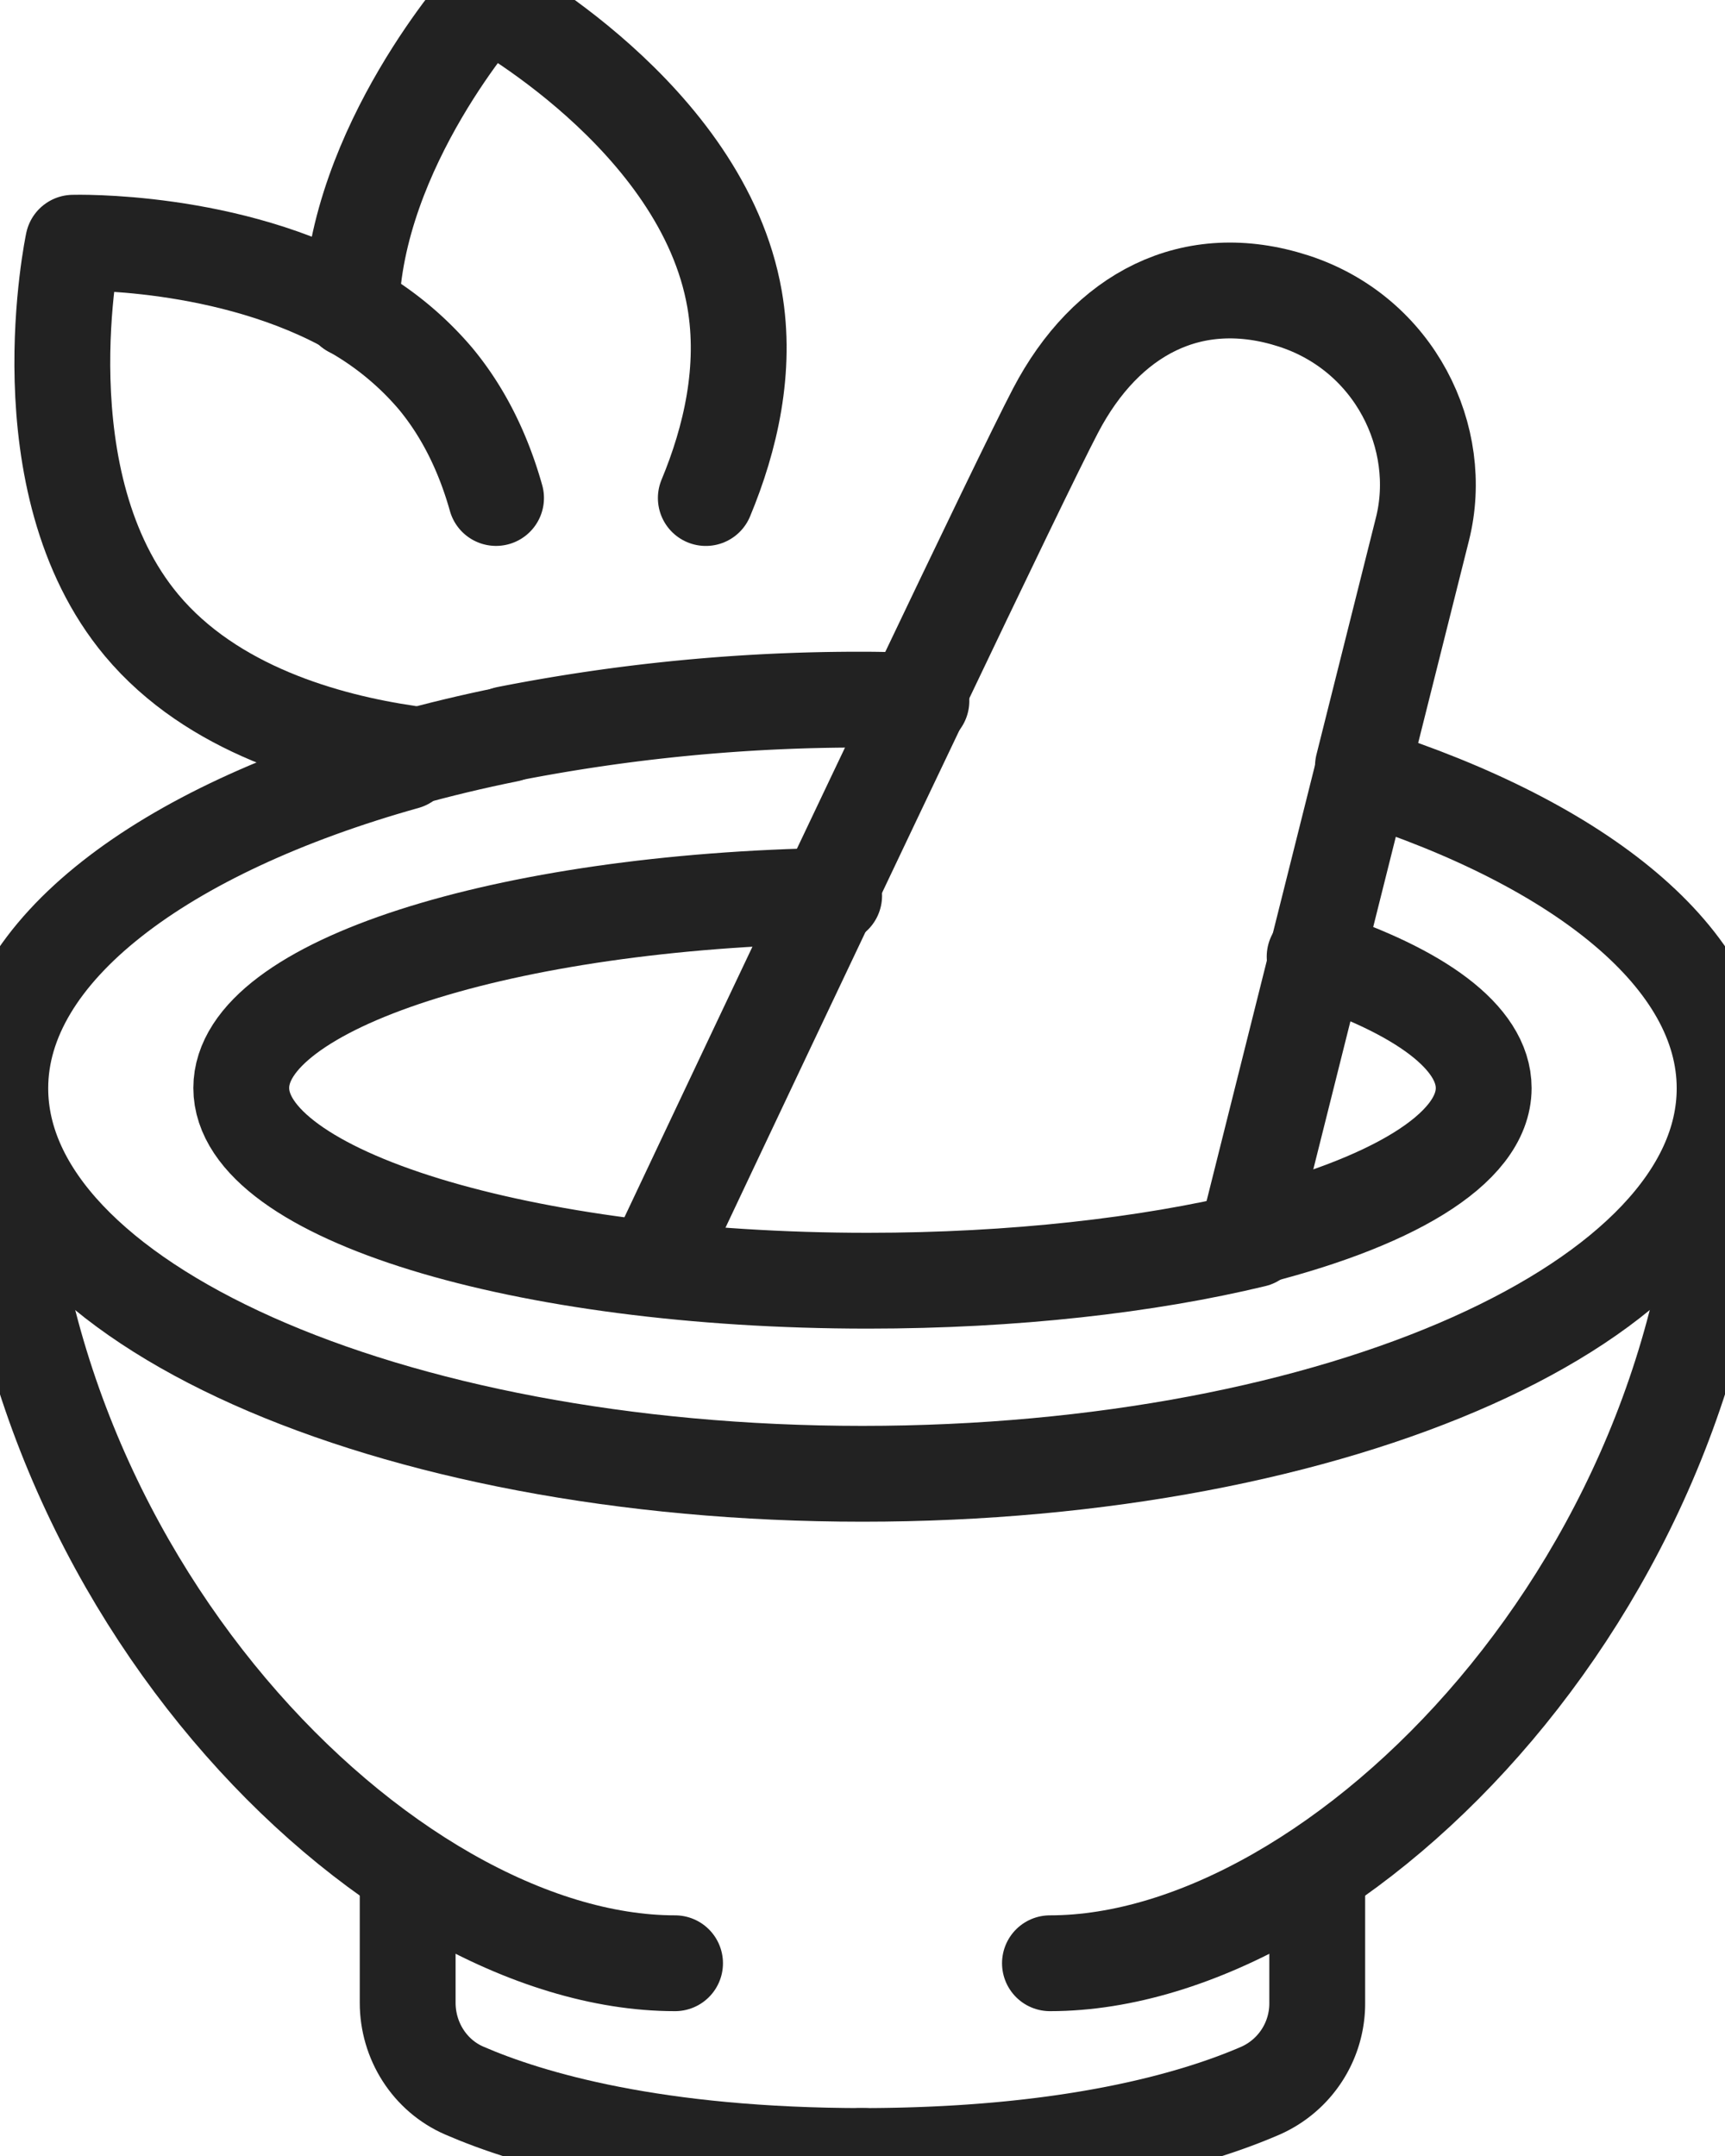 <svg xmlns="http://www.w3.org/2000/svg" width="36" height="45" viewBox="1602 693 36 45"><g data-name="Group 329"><path d="M1623.912 733.977c6.034 0 14.08-8.1 14.088-18.098" stroke-linejoin="round" stroke-linecap="round" stroke-width="2" stroke="#222" fill="transparent" data-name="Path 5489"/><path d="M1616.088 733.977c-6.034 0-14.08-8.1-14.088-18.098" stroke-linejoin="round" stroke-linecap="round" stroke-width="2" stroke="#222" fill="transparent" data-name="Path 5490"/><path d="M1610.508 732.085v2.716c0 .793.457 1.52 1.184 1.835 1.356.588 3.974 1.364 8.347 1.364" stroke-linejoin="round" stroke-linecap="round" stroke-width="2" stroke="#222" fill="transparent" data-name="Path 5491"/><path d="M1629.49 732.085v2.716a1.99 1.99 0 0 1-1.184 1.835c-1.355.588-3.973 1.364-8.346 1.364" stroke-linejoin="round" stroke-linecap="round" stroke-width="2" stroke="#222" fill="transparent" data-name="Path 5492"/><path d="M1619.408 711.696c-6.892.113-12.373 1.863-12.373 4.012 0 2.222 5.854 4.023 13.075 4.023 3.046 0 5.842-.323 8.065-.86" stroke-linejoin="round" stroke-linecap="round" stroke-width="2" stroke="#222" fill="transparent" data-name="Path 5493"/><path d="M1627.954 718.872c3.047-.737 5.01-1.878 5.01-3.162 0-1.062-1.346-2.024-3.528-2.743" stroke-linejoin="round" stroke-linecap="round" stroke-width="2" stroke="#222" fill="transparent" data-name="Path 5494"/><path d="M1619.296 711.646c.635-1.339 1.289-2.714 1.906-4.007" stroke-linejoin="round" stroke-linecap="round" stroke-width="2" stroke="#222" fill="transparent" data-name="Path 5495"/><path d="m1629.49 712.967-1.48 5.905" stroke-linejoin="round" stroke-linecap="round" stroke-width="2" stroke="#222" fill="transparent" data-name="Path 5496"/><path d="M1619.315 711.694c-1.888 3.978-3.6 7.607-3.6 7.607" stroke-linejoin="round" stroke-linecap="round" stroke-width="2" stroke="#222" fill="transparent" data-name="Path 5497"/><path d="m1629.482 712.927.954-3.804" stroke-linejoin="round" stroke-linecap="round" stroke-width="2" stroke="#222" fill="transparent" data-name="Path 5498"/><path d="m1630.444 708.992 1.242-4.95c.477-1.9-.577-4.076-2.691-4.76-2.114-.682-3.909.268-4.966 2.288-.375.715-1.538 3.13-2.882 5.95" stroke-linejoin="round" stroke-linecap="round" stroke-width="2" stroke="#222" fill="transparent" data-name="Path 5499"/><path d="m1628.014 718.9.002-.006" stroke-linejoin="round" stroke-linecap="round" stroke-width="2" stroke="#222" fill="transparent" data-name="Path 5500"/><path d="M1612.605 708.326c-.743.15-1.457.322-2.143.513" stroke-linejoin="round" stroke-linecap="round" stroke-width="2" stroke="#222" fill="transparent" data-name="Path 5501"/><path d="M1612.576 708.321a37.976 37.976 0 0 1 7.449-.718c.406 0 .804.015 1.204.027" stroke-linejoin="round" stroke-linecap="round" stroke-width="2" stroke="#222" fill="transparent" data-name="Path 5502"/><path d="M1610.466 708.9c-5.074 1.423-8.46 3.94-8.46 6.815 0 4.444 8.056 8.046 17.993 8.046s17.993-3.602 17.993-8.046c0-2.702-2.988-5.087-7.557-6.546" stroke-linejoin="round" stroke-linecap="round" stroke-width="2" stroke="#222" fill="transparent" data-name="Path 5503"/><path d="M1610.517 708.724c-1.706-.25-4.089-.91-5.563-2.675-2.493-2.984-1.427-7.983-1.427-7.983s3.274-.098 5.86 1.393" stroke-linejoin="round" stroke-linecap="round" stroke-width="2" stroke="#222" fill="transparent" data-name="Path 5504"/><path d="M1612.352 703.394c-.25-.887-.65-1.758-1.273-2.504a6.426 6.426 0 0 0-1.742-1.43" stroke-linejoin="round" stroke-linecap="round" stroke-width="2" stroke="#222" fill="transparent" data-name="Path 5505"/><path d="M1616.73 703.395c.516-1.24.854-2.692.6-4.15-.667-3.83-5.171-6.245-5.171-6.245s-2.75 3.061-2.83 6.459" stroke-linejoin="round" stroke-linecap="round" stroke-width="2" stroke="#222" fill="transparent" data-name="Path 5506"/></g></svg>
